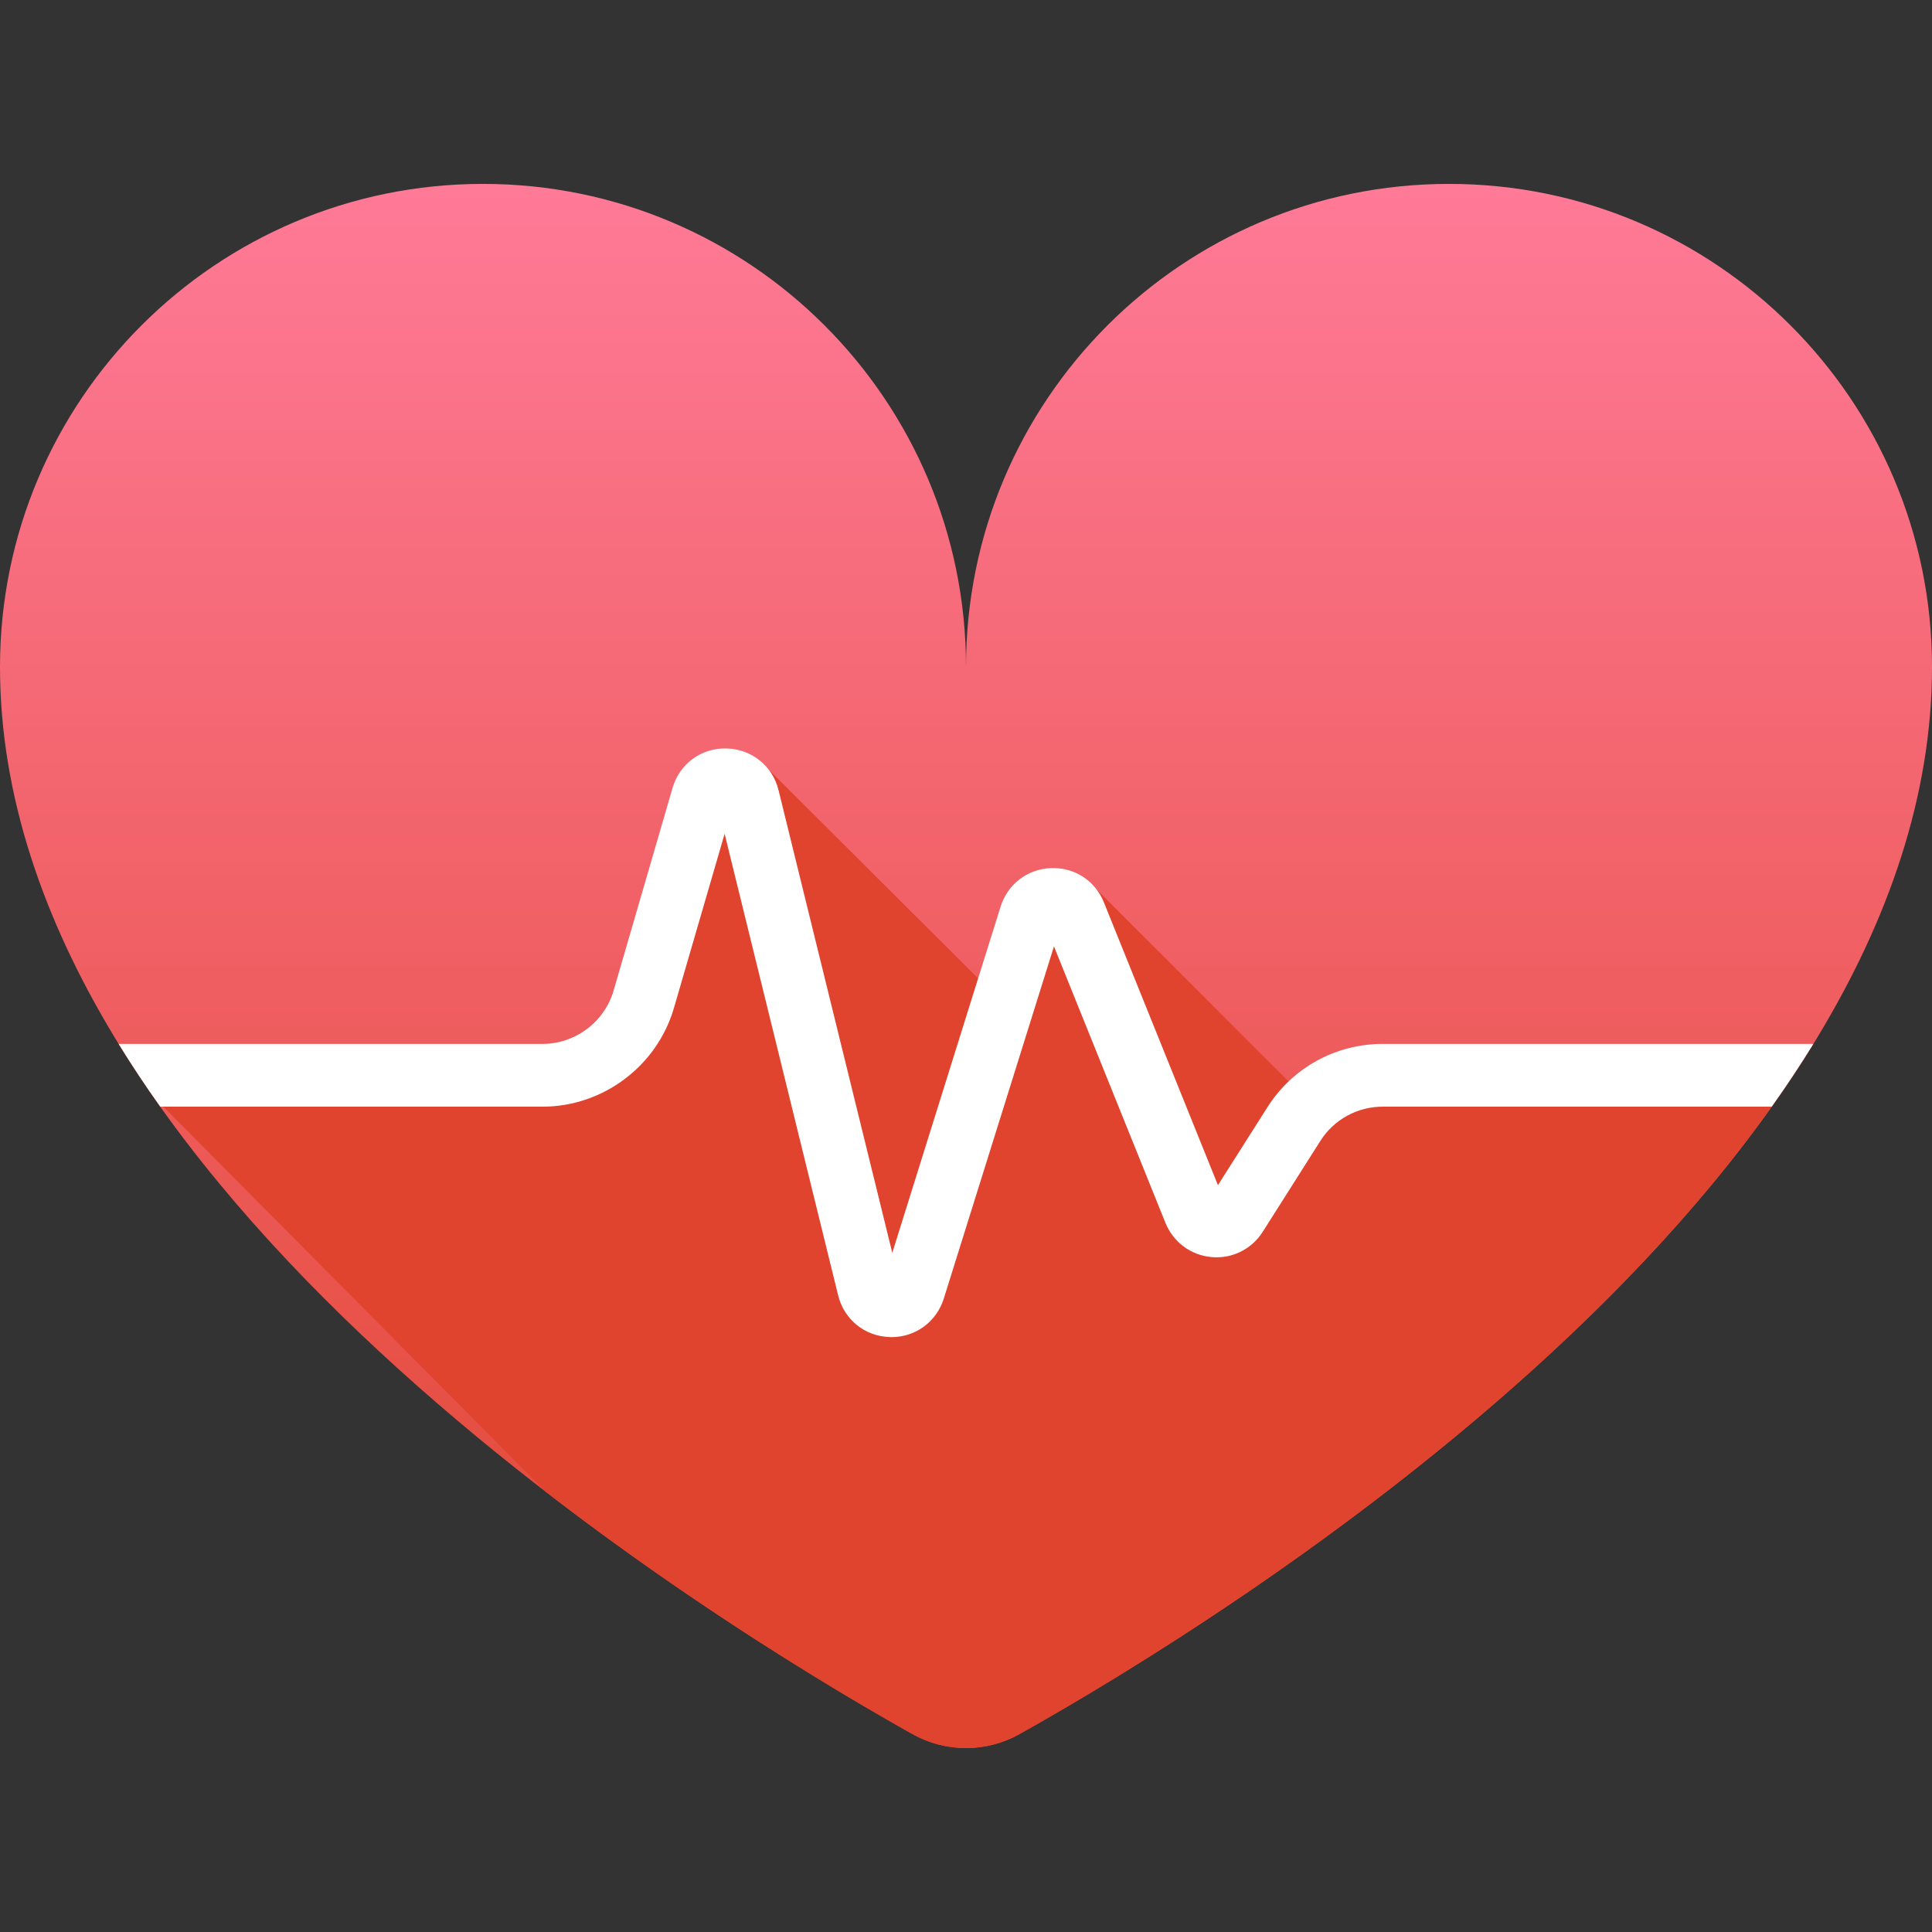 <svg width="32" height="32" viewBox="0 0 32 32" fill="none" xmlns="http://www.w3.org/2000/svg">
<rect x="0" y="0" width="32" height="32" fill="#333333" stroke="none"/>
<path d="M24 3.046C19.582 3.046 16 6.628 16 11.046C16 6.628 12.418 3.046 8 3.046C3.582 3.046 0 6.628 0 11.046C0 19.635 11.753 26.838 15.113 28.722C15.384 28.874 15.689 28.954 16 28.954C16.311 28.954 16.616 28.874 16.887 28.722C20.247 26.838 32 19.635 32 11.046C32 6.628 28.418 3.046 24 3.046Z" fill="url(#paint0_linear_727_14025)"/>
<path d="M15.113 28.722C15.384 28.874 15.689 28.954 16 28.954C16.311 28.954 16.616 28.874 16.887 28.722C19.364 27.333 26.403 23.052 29.931 17.457H29.93C29.965 17.401 30 17.346 30.034 17.29L30.035 17.29H22.903C22.313 17.29 21.76 17.515 21.344 17.911C21.341 17.908 21.338 17.906 21.335 17.904L18.158 14.726C17.982 14.498 17.708 14.365 17.404 14.378C17.016 14.393 16.689 14.643 16.573 15.014L16.201 16.206L12.735 12.75C12.572 12.535 12.318 12.402 12.031 12.396C11.611 12.387 11.256 12.651 11.14 13.051L10.163 16.406C10.012 16.926 9.528 17.29 8.986 17.29H1.965C2.124 17.548 2.29 17.802 2.461 18.053C2.469 18.064 2.477 18.076 2.486 18.088C2.541 18.169 2.598 18.25 2.655 18.33H2.705L9.036 24.706C11.527 26.629 13.883 28.033 15.113 28.722Z" fill="#E0442E"/>
<path d="M30.035 17.29H22.903C22.123 17.29 21.407 17.683 20.99 18.343L20.173 19.63L18.284 14.946C18.139 14.585 17.795 14.362 17.404 14.378C17.016 14.394 16.69 14.644 16.573 15.015L14.779 20.751L12.895 13.088C12.796 12.683 12.448 12.405 12.031 12.396C11.611 12.387 11.256 12.651 11.139 13.051L10.163 16.406C10.012 16.927 9.528 17.29 8.986 17.29H1.965C2.183 17.644 2.413 17.991 2.655 18.33H8.986C9.987 18.33 10.882 17.658 11.162 16.697L12.002 13.81L13.882 21.454C13.98 21.855 14.323 22.133 14.736 22.146C14.746 22.146 14.756 22.147 14.765 22.147C15.166 22.147 15.511 21.893 15.632 21.509L17.457 15.675L19.304 20.256C19.367 20.411 19.471 20.546 19.605 20.646C19.739 20.746 19.898 20.806 20.065 20.821C20.232 20.837 20.399 20.806 20.549 20.732C20.699 20.658 20.826 20.544 20.915 20.402L21.868 18.899C21.978 18.724 22.131 18.58 22.312 18.481C22.493 18.381 22.697 18.329 22.904 18.33H29.345C29.587 17.991 29.816 17.644 30.035 17.29Z" fill="white"/>
<defs>
<linearGradient id="paint0_linear_727_14025" x1="16" y1="3.046" x2="16" y2="28.954" gradientUnits="userSpaceOnUse">
<stop stop-color="#FF7A97"/>
<stop offset="1" stop-color="#E0442E"/>
</linearGradient>
</defs>
</svg>

